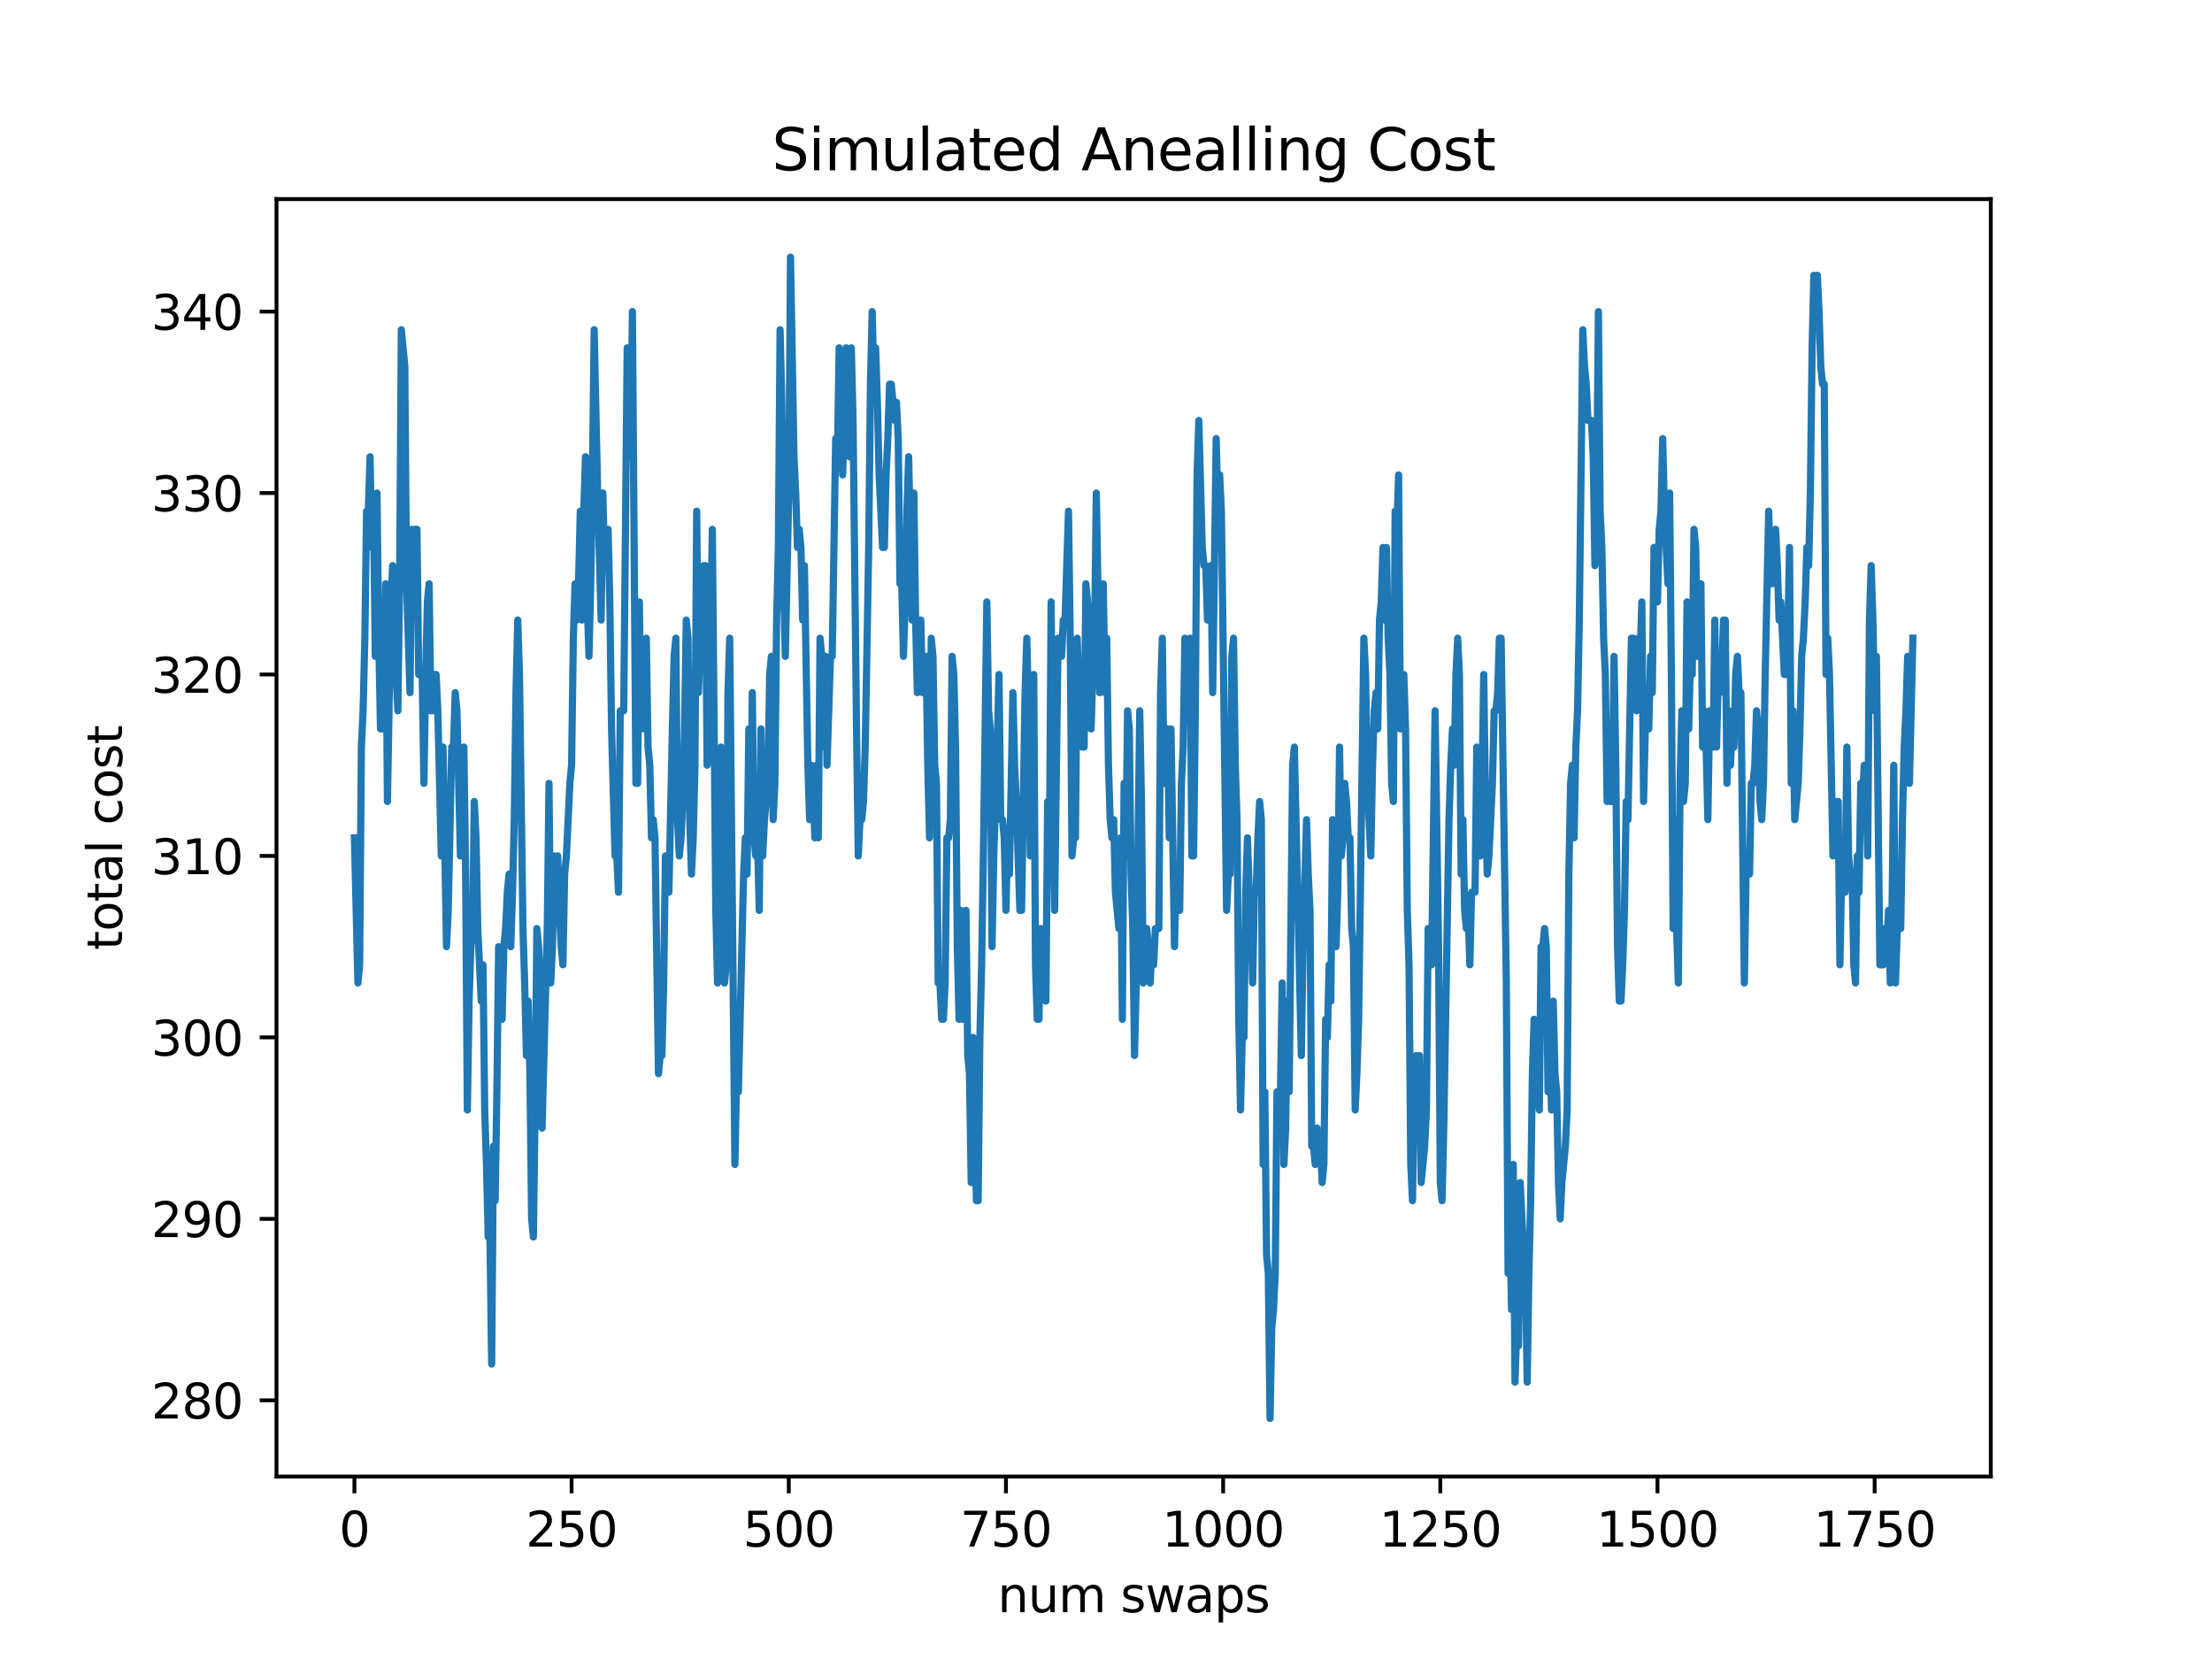 <?xml version="1.0" encoding="utf-8" standalone="no"?>
<!DOCTYPE svg PUBLIC "-//W3C//DTD SVG 1.1//EN"
  "http://www.w3.org/Graphics/SVG/1.1/DTD/svg11.dtd">
<svg xmlns:xlink="http://www.w3.org/1999/xlink" width="460.8pt" height="345.6pt" viewBox="0 0 460.8 345.6" xmlns="http://www.w3.org/2000/svg" version="1.1">
 <defs>
  <style type="text/css">*{stroke-linejoin: round; stroke-linecap: butt}</style>
 </defs>
 <g id="figure_1">
  <g id="patch_1">
   <path d="M 0 345.6 
L 460.8 345.6 
L 460.8 0 
L 0 0 
z
" style="fill: #ffffff"/>
  </g>
  <g id="axes_1">
   <g id="patch_2">
    <path d="M 57.6 307.584 
L 414.72 307.584 
L 414.72 41.472 
L 57.6 41.472 
z
" style="fill: #ffffff"/>
   </g>
   <g id="matplotlib.axis_1">
    <g id="xtick_1">
     <g id="line2d_1">
      <defs>
       <path id="m4351b1c851" d="M 0 0 
L 0 3.5 
" style="stroke: #000000; stroke-width: 0.8"/>
      </defs>
      <g>
       <use xlink:href="#m4351b1c851" x="73.833" y="307.584" style="stroke: #000000; stroke-width: 0.8"/>
      </g>
     </g>
     <g id="text_1">
      <!-- 0 -->
      <g transform="translate(70.651 322.182)scale(0.1 -0.1)">
       <defs>
        <path id="DejaVuSans-30" d="M 2034 4250 
Q 1547 4250 1301 3770 
Q 1056 3291 1056 2328 
Q 1056 1369 1301 889 
Q 1547 409 2034 409 
Q 2525 409 2770 889 
Q 3016 1369 3016 2328 
Q 3016 3291 2770 3770 
Q 2525 4250 2034 4250 
z
M 2034 4750 
Q 2819 4750 3233 4129 
Q 3647 3509 3647 2328 
Q 3647 1150 3233 529 
Q 2819 -91 2034 -91 
Q 1250 -91 836 529 
Q 422 1150 422 2328 
Q 422 3509 836 4129 
Q 1250 4750 2034 4750 
z
" transform="scale(0.016)"/>
       </defs>
       <use xlink:href="#DejaVuSans-30"/>
      </g>
     </g>
    </g>
    <g id="xtick_2">
     <g id="line2d_2">
      <g>
       <use xlink:href="#m4351b1c851" x="119.074" y="307.584" style="stroke: #000000; stroke-width: 0.8"/>
      </g>
     </g>
     <g id="text_2">
      <!-- 250 -->
      <g transform="translate(109.531 322.182)scale(0.1 -0.1)">
       <defs>
        <path id="DejaVuSans-32" d="M 1228 531 
L 3431 531 
L 3431 0 
L 469 0 
L 469 531 
Q 828 903 1448 1529 
Q 2069 2156 2228 2338 
Q 2531 2678 2651 2914 
Q 2772 3150 2772 3378 
Q 2772 3750 2511 3984 
Q 2250 4219 1831 4219 
Q 1534 4219 1204 4116 
Q 875 4013 500 3803 
L 500 4441 
Q 881 4594 1212 4672 
Q 1544 4750 1819 4750 
Q 2544 4750 2975 4387 
Q 3406 4025 3406 3419 
Q 3406 3131 3298 2873 
Q 3191 2616 2906 2266 
Q 2828 2175 2409 1742 
Q 1991 1309 1228 531 
z
" transform="scale(0.016)"/>
        <path id="DejaVuSans-35" d="M 691 4666 
L 3169 4666 
L 3169 4134 
L 1269 4134 
L 1269 2991 
Q 1406 3038 1543 3061 
Q 1681 3084 1819 3084 
Q 2600 3084 3056 2656 
Q 3513 2228 3513 1497 
Q 3513 744 3044 326 
Q 2575 -91 1722 -91 
Q 1428 -91 1123 -41 
Q 819 9 494 109 
L 494 744 
Q 775 591 1075 516 
Q 1375 441 1709 441 
Q 2250 441 2565 725 
Q 2881 1009 2881 1497 
Q 2881 1984 2565 2268 
Q 2250 2553 1709 2553 
Q 1456 2553 1204 2497 
Q 953 2441 691 2322 
L 691 4666 
z
" transform="scale(0.016)"/>
       </defs>
       <use xlink:href="#DejaVuSans-32"/>
       <use xlink:href="#DejaVuSans-35" x="63.623"/>
       <use xlink:href="#DejaVuSans-30" x="127.246"/>
      </g>
     </g>
    </g>
    <g id="xtick_3">
     <g id="line2d_3">
      <g>
       <use xlink:href="#m4351b1c851" x="164.316" y="307.584" style="stroke: #000000; stroke-width: 0.8"/>
      </g>
     </g>
     <g id="text_3">
      <!-- 500 -->
      <g transform="translate(154.772 322.182)scale(0.1 -0.1)">
       <use xlink:href="#DejaVuSans-35"/>
       <use xlink:href="#DejaVuSans-30" x="63.623"/>
       <use xlink:href="#DejaVuSans-30" x="127.246"/>
      </g>
     </g>
    </g>
    <g id="xtick_4">
     <g id="line2d_4">
      <g>
       <use xlink:href="#m4351b1c851" x="209.558" y="307.584" style="stroke: #000000; stroke-width: 0.8"/>
      </g>
     </g>
     <g id="text_4">
      <!-- 750 -->
      <g transform="translate(200.014 322.182)scale(0.1 -0.1)">
       <defs>
        <path id="DejaVuSans-37" d="M 525 4666 
L 3525 4666 
L 3525 4397 
L 1831 0 
L 1172 0 
L 2766 4134 
L 525 4134 
L 525 4666 
z
" transform="scale(0.016)"/>
       </defs>
       <use xlink:href="#DejaVuSans-37"/>
       <use xlink:href="#DejaVuSans-35" x="63.623"/>
       <use xlink:href="#DejaVuSans-30" x="127.246"/>
      </g>
     </g>
    </g>
    <g id="xtick_5">
     <g id="line2d_5">
      <g>
       <use xlink:href="#m4351b1c851" x="254.8" y="307.584" style="stroke: #000000; stroke-width: 0.8"/>
      </g>
     </g>
     <g id="text_5">
      <!-- 1000 -->
      <g transform="translate(242.075 322.182)scale(0.1 -0.1)">
       <defs>
        <path id="DejaVuSans-31" d="M 794 531 
L 1825 531 
L 1825 4091 
L 703 3866 
L 703 4441 
L 1819 4666 
L 2450 4666 
L 2450 531 
L 3481 531 
L 3481 0 
L 794 0 
L 794 531 
z
" transform="scale(0.016)"/>
       </defs>
       <use xlink:href="#DejaVuSans-31"/>
       <use xlink:href="#DejaVuSans-30" x="63.623"/>
       <use xlink:href="#DejaVuSans-30" x="127.246"/>
       <use xlink:href="#DejaVuSans-30" x="190.869"/>
      </g>
     </g>
    </g>
    <g id="xtick_6">
     <g id="line2d_6">
      <g>
       <use xlink:href="#m4351b1c851" x="300.041" y="307.584" style="stroke: #000000; stroke-width: 0.8"/>
      </g>
     </g>
     <g id="text_6">
      <!-- 1250 -->
      <g transform="translate(287.316 322.182)scale(0.1 -0.1)">
       <use xlink:href="#DejaVuSans-31"/>
       <use xlink:href="#DejaVuSans-32" x="63.623"/>
       <use xlink:href="#DejaVuSans-35" x="127.246"/>
       <use xlink:href="#DejaVuSans-30" x="190.869"/>
      </g>
     </g>
    </g>
    <g id="xtick_7">
     <g id="line2d_7">
      <g>
       <use xlink:href="#m4351b1c851" x="345.283" y="307.584" style="stroke: #000000; stroke-width: 0.8"/>
      </g>
     </g>
     <g id="text_7">
      <!-- 1500 -->
      <g transform="translate(332.558 322.182)scale(0.1 -0.1)">
       <use xlink:href="#DejaVuSans-31"/>
       <use xlink:href="#DejaVuSans-35" x="63.623"/>
       <use xlink:href="#DejaVuSans-30" x="127.246"/>
       <use xlink:href="#DejaVuSans-30" x="190.869"/>
      </g>
     </g>
    </g>
    <g id="xtick_8">
     <g id="line2d_8">
      <g>
       <use xlink:href="#m4351b1c851" x="390.525" y="307.584" style="stroke: #000000; stroke-width: 0.8"/>
      </g>
     </g>
     <g id="text_8">
      <!-- 1750 -->
      <g transform="translate(377.8 322.182)scale(0.1 -0.1)">
       <use xlink:href="#DejaVuSans-31"/>
       <use xlink:href="#DejaVuSans-37" x="63.623"/>
       <use xlink:href="#DejaVuSans-35" x="127.246"/>
       <use xlink:href="#DejaVuSans-30" x="190.869"/>
      </g>
     </g>
    </g>
    <g id="text_9">
     <!-- num swaps -->
     <g transform="translate(207.826 335.861)scale(0.1 -0.1)">
      <defs>
       <path id="DejaVuSans-6e" d="M 3513 2113 
L 3513 0 
L 2938 0 
L 2938 2094 
Q 2938 2591 2744 2837 
Q 2550 3084 2163 3084 
Q 1697 3084 1428 2787 
Q 1159 2491 1159 1978 
L 1159 0 
L 581 0 
L 581 3500 
L 1159 3500 
L 1159 2956 
Q 1366 3272 1645 3428 
Q 1925 3584 2291 3584 
Q 2894 3584 3203 3211 
Q 3513 2838 3513 2113 
z
" transform="scale(0.016)"/>
       <path id="DejaVuSans-75" d="M 544 1381 
L 544 3500 
L 1119 3500 
L 1119 1403 
Q 1119 906 1312 657 
Q 1506 409 1894 409 
Q 2359 409 2629 706 
Q 2900 1003 2900 1516 
L 2900 3500 
L 3475 3500 
L 3475 0 
L 2900 0 
L 2900 538 
Q 2691 219 2414 64 
Q 2138 -91 1772 -91 
Q 1169 -91 856 284 
Q 544 659 544 1381 
z
M 1991 3584 
L 1991 3584 
z
" transform="scale(0.016)"/>
       <path id="DejaVuSans-6d" d="M 3328 2828 
Q 3544 3216 3844 3400 
Q 4144 3584 4550 3584 
Q 5097 3584 5394 3201 
Q 5691 2819 5691 2113 
L 5691 0 
L 5113 0 
L 5113 2094 
Q 5113 2597 4934 2840 
Q 4756 3084 4391 3084 
Q 3944 3084 3684 2787 
Q 3425 2491 3425 1978 
L 3425 0 
L 2847 0 
L 2847 2094 
Q 2847 2600 2669 2842 
Q 2491 3084 2119 3084 
Q 1678 3084 1418 2786 
Q 1159 2488 1159 1978 
L 1159 0 
L 581 0 
L 581 3500 
L 1159 3500 
L 1159 2956 
Q 1356 3278 1631 3431 
Q 1906 3584 2284 3584 
Q 2666 3584 2933 3390 
Q 3200 3197 3328 2828 
z
" transform="scale(0.016)"/>
       <path id="DejaVuSans-20" transform="scale(0.016)"/>
       <path id="DejaVuSans-73" d="M 2834 3397 
L 2834 2853 
Q 2591 2978 2328 3040 
Q 2066 3103 1784 3103 
Q 1356 3103 1142 2972 
Q 928 2841 928 2578 
Q 928 2378 1081 2264 
Q 1234 2150 1697 2047 
L 1894 2003 
Q 2506 1872 2764 1633 
Q 3022 1394 3022 966 
Q 3022 478 2636 193 
Q 2250 -91 1575 -91 
Q 1294 -91 989 -36 
Q 684 19 347 128 
L 347 722 
Q 666 556 975 473 
Q 1284 391 1588 391 
Q 1994 391 2212 530 
Q 2431 669 2431 922 
Q 2431 1156 2273 1281 
Q 2116 1406 1581 1522 
L 1381 1569 
Q 847 1681 609 1914 
Q 372 2147 372 2553 
Q 372 3047 722 3315 
Q 1072 3584 1716 3584 
Q 2034 3584 2315 3537 
Q 2597 3491 2834 3397 
z
" transform="scale(0.016)"/>
       <path id="DejaVuSans-77" d="M 269 3500 
L 844 3500 
L 1563 769 
L 2278 3500 
L 2956 3500 
L 3675 769 
L 4391 3500 
L 4966 3500 
L 4050 0 
L 3372 0 
L 2619 2869 
L 1863 0 
L 1184 0 
L 269 3500 
z
" transform="scale(0.016)"/>
       <path id="DejaVuSans-61" d="M 2194 1759 
Q 1497 1759 1228 1600 
Q 959 1441 959 1056 
Q 959 750 1161 570 
Q 1363 391 1709 391 
Q 2188 391 2477 730 
Q 2766 1069 2766 1631 
L 2766 1759 
L 2194 1759 
z
M 3341 1997 
L 3341 0 
L 2766 0 
L 2766 531 
Q 2569 213 2275 61 
Q 1981 -91 1556 -91 
Q 1019 -91 701 211 
Q 384 513 384 1019 
Q 384 1609 779 1909 
Q 1175 2209 1959 2209 
L 2766 2209 
L 2766 2266 
Q 2766 2663 2505 2880 
Q 2244 3097 1772 3097 
Q 1472 3097 1187 3025 
Q 903 2953 641 2809 
L 641 3341 
Q 956 3463 1253 3523 
Q 1550 3584 1831 3584 
Q 2591 3584 2966 3190 
Q 3341 2797 3341 1997 
z
" transform="scale(0.016)"/>
       <path id="DejaVuSans-70" d="M 1159 525 
L 1159 -1331 
L 581 -1331 
L 581 3500 
L 1159 3500 
L 1159 2969 
Q 1341 3281 1617 3432 
Q 1894 3584 2278 3584 
Q 2916 3584 3314 3078 
Q 3713 2572 3713 1747 
Q 3713 922 3314 415 
Q 2916 -91 2278 -91 
Q 1894 -91 1617 61 
Q 1341 213 1159 525 
z
M 3116 1747 
Q 3116 2381 2855 2742 
Q 2594 3103 2138 3103 
Q 1681 3103 1420 2742 
Q 1159 2381 1159 1747 
Q 1159 1113 1420 752 
Q 1681 391 2138 391 
Q 2594 391 2855 752 
Q 3116 1113 3116 1747 
z
" transform="scale(0.016)"/>
      </defs>
      <use xlink:href="#DejaVuSans-6e"/>
      <use xlink:href="#DejaVuSans-75" x="63.379"/>
      <use xlink:href="#DejaVuSans-6d" x="126.758"/>
      <use xlink:href="#DejaVuSans-20" x="224.17"/>
      <use xlink:href="#DejaVuSans-73" x="255.957"/>
      <use xlink:href="#DejaVuSans-77" x="308.057"/>
      <use xlink:href="#DejaVuSans-61" x="389.844"/>
      <use xlink:href="#DejaVuSans-70" x="451.123"/>
      <use xlink:href="#DejaVuSans-73" x="514.6"/>
     </g>
    </g>
   </g>
   <g id="matplotlib.axis_2">
    <g id="ytick_1">
     <g id="line2d_9">
      <defs>
       <path id="meaa64b4b25" d="M 0 0 
L -3.5 0 
" style="stroke: #000000; stroke-width: 0.8"/>
      </defs>
      <g>
       <use xlink:href="#meaa64b4b25" x="57.6" y="291.708" style="stroke: #000000; stroke-width: 0.8"/>
      </g>
     </g>
     <g id="text_10">
      <!-- 280 -->
      <g transform="translate(31.512 295.507)scale(0.1 -0.1)">
       <defs>
        <path id="DejaVuSans-38" d="M 2034 2216 
Q 1584 2216 1326 1975 
Q 1069 1734 1069 1313 
Q 1069 891 1326 650 
Q 1584 409 2034 409 
Q 2484 409 2743 651 
Q 3003 894 3003 1313 
Q 3003 1734 2745 1975 
Q 2488 2216 2034 2216 
z
M 1403 2484 
Q 997 2584 770 2862 
Q 544 3141 544 3541 
Q 544 4100 942 4425 
Q 1341 4750 2034 4750 
Q 2731 4750 3128 4425 
Q 3525 4100 3525 3541 
Q 3525 3141 3298 2862 
Q 3072 2584 2669 2484 
Q 3125 2378 3379 2068 
Q 3634 1759 3634 1313 
Q 3634 634 3220 271 
Q 2806 -91 2034 -91 
Q 1263 -91 848 271 
Q 434 634 434 1313 
Q 434 1759 690 2068 
Q 947 2378 1403 2484 
z
M 1172 3481 
Q 1172 3119 1398 2916 
Q 1625 2713 2034 2713 
Q 2441 2713 2670 2916 
Q 2900 3119 2900 3481 
Q 2900 3844 2670 4047 
Q 2441 4250 2034 4250 
Q 1625 4250 1398 4047 
Q 1172 3844 1172 3481 
z
" transform="scale(0.016)"/>
       </defs>
       <use xlink:href="#DejaVuSans-32"/>
       <use xlink:href="#DejaVuSans-38" x="63.623"/>
       <use xlink:href="#DejaVuSans-30" x="127.246"/>
      </g>
     </g>
    </g>
    <g id="ytick_2">
     <g id="line2d_10">
      <g>
       <use xlink:href="#meaa64b4b25" x="57.6" y="253.908" style="stroke: #000000; stroke-width: 0.8"/>
      </g>
     </g>
     <g id="text_11">
      <!-- 290 -->
      <g transform="translate(31.512 257.707)scale(0.1 -0.1)">
       <defs>
        <path id="DejaVuSans-39" d="M 703 97 
L 703 672 
Q 941 559 1184 500 
Q 1428 441 1663 441 
Q 2288 441 2617 861 
Q 2947 1281 2994 2138 
Q 2813 1869 2534 1725 
Q 2256 1581 1919 1581 
Q 1219 1581 811 2004 
Q 403 2428 403 3163 
Q 403 3881 828 4315 
Q 1253 4750 1959 4750 
Q 2769 4750 3195 4129 
Q 3622 3509 3622 2328 
Q 3622 1225 3098 567 
Q 2575 -91 1691 -91 
Q 1453 -91 1209 -44 
Q 966 3 703 97 
z
M 1959 2075 
Q 2384 2075 2632 2365 
Q 2881 2656 2881 3163 
Q 2881 3666 2632 3958 
Q 2384 4250 1959 4250 
Q 1534 4250 1286 3958 
Q 1038 3666 1038 3163 
Q 1038 2656 1286 2365 
Q 1534 2075 1959 2075 
z
" transform="scale(0.016)"/>
       </defs>
       <use xlink:href="#DejaVuSans-32"/>
       <use xlink:href="#DejaVuSans-39" x="63.623"/>
       <use xlink:href="#DejaVuSans-30" x="127.246"/>
      </g>
     </g>
    </g>
    <g id="ytick_3">
     <g id="line2d_11">
      <g>
       <use xlink:href="#meaa64b4b25" x="57.6" y="216.108" style="stroke: #000000; stroke-width: 0.8"/>
      </g>
     </g>
     <g id="text_12">
      <!-- 300 -->
      <g transform="translate(31.512 219.907)scale(0.1 -0.1)">
       <defs>
        <path id="DejaVuSans-33" d="M 2597 2516 
Q 3050 2419 3304 2112 
Q 3559 1806 3559 1356 
Q 3559 666 3084 287 
Q 2609 -91 1734 -91 
Q 1441 -91 1130 -33 
Q 819 25 488 141 
L 488 750 
Q 750 597 1062 519 
Q 1375 441 1716 441 
Q 2309 441 2620 675 
Q 2931 909 2931 1356 
Q 2931 1769 2642 2001 
Q 2353 2234 1838 2234 
L 1294 2234 
L 1294 2753 
L 1863 2753 
Q 2328 2753 2575 2939 
Q 2822 3125 2822 3475 
Q 2822 3834 2567 4026 
Q 2313 4219 1838 4219 
Q 1578 4219 1281 4162 
Q 984 4106 628 3988 
L 628 4550 
Q 988 4650 1302 4700 
Q 1616 4750 1894 4750 
Q 2613 4750 3031 4423 
Q 3450 4097 3450 3541 
Q 3450 3153 3228 2886 
Q 3006 2619 2597 2516 
z
" transform="scale(0.016)"/>
       </defs>
       <use xlink:href="#DejaVuSans-33"/>
       <use xlink:href="#DejaVuSans-30" x="63.623"/>
       <use xlink:href="#DejaVuSans-30" x="127.246"/>
      </g>
     </g>
    </g>
    <g id="ytick_4">
     <g id="line2d_12">
      <g>
       <use xlink:href="#meaa64b4b25" x="57.6" y="178.308" style="stroke: #000000; stroke-width: 0.8"/>
      </g>
     </g>
     <g id="text_13">
      <!-- 310 -->
      <g transform="translate(31.512 182.107)scale(0.1 -0.1)">
       <use xlink:href="#DejaVuSans-33"/>
       <use xlink:href="#DejaVuSans-31" x="63.623"/>
       <use xlink:href="#DejaVuSans-30" x="127.246"/>
      </g>
     </g>
    </g>
    <g id="ytick_5">
     <g id="line2d_13">
      <g>
       <use xlink:href="#meaa64b4b25" x="57.6" y="140.508" style="stroke: #000000; stroke-width: 0.8"/>
      </g>
     </g>
     <g id="text_14">
      <!-- 320 -->
      <g transform="translate(31.512 144.307)scale(0.1 -0.1)">
       <use xlink:href="#DejaVuSans-33"/>
       <use xlink:href="#DejaVuSans-32" x="63.623"/>
       <use xlink:href="#DejaVuSans-30" x="127.246"/>
      </g>
     </g>
    </g>
    <g id="ytick_6">
     <g id="line2d_14">
      <g>
       <use xlink:href="#meaa64b4b25" x="57.6" y="102.708" style="stroke: #000000; stroke-width: 0.8"/>
      </g>
     </g>
     <g id="text_15">
      <!-- 330 -->
      <g transform="translate(31.512 106.507)scale(0.1 -0.1)">
       <use xlink:href="#DejaVuSans-33"/>
       <use xlink:href="#DejaVuSans-33" x="63.623"/>
       <use xlink:href="#DejaVuSans-30" x="127.246"/>
      </g>
     </g>
    </g>
    <g id="ytick_7">
     <g id="line2d_15">
      <g>
       <use xlink:href="#meaa64b4b25" x="57.6" y="64.908" style="stroke: #000000; stroke-width: 0.8"/>
      </g>
     </g>
     <g id="text_16">
      <!-- 340 -->
      <g transform="translate(31.512 68.707)scale(0.1 -0.1)">
       <defs>
        <path id="DejaVuSans-34" d="M 2419 4116 
L 825 1625 
L 2419 1625 
L 2419 4116 
z
M 2253 4666 
L 3047 4666 
L 3047 1625 
L 3713 1625 
L 3713 1100 
L 3047 1100 
L 3047 0 
L 2419 0 
L 2419 1100 
L 313 1100 
L 313 1709 
L 2253 4666 
z
" transform="scale(0.016)"/>
       </defs>
       <use xlink:href="#DejaVuSans-33"/>
       <use xlink:href="#DejaVuSans-34" x="63.623"/>
       <use xlink:href="#DejaVuSans-30" x="127.246"/>
      </g>
     </g>
    </g>
    <g id="text_17">
     <!-- total cost -->
     <g transform="translate(25.433 197.923)rotate(-90)scale(0.1 -0.1)">
      <defs>
       <path id="DejaVuSans-74" d="M 1172 4494 
L 1172 3500 
L 2356 3500 
L 2356 3053 
L 1172 3053 
L 1172 1153 
Q 1172 725 1289 603 
Q 1406 481 1766 481 
L 2356 481 
L 2356 0 
L 1766 0 
Q 1100 0 847 248 
Q 594 497 594 1153 
L 594 3053 
L 172 3053 
L 172 3500 
L 594 3500 
L 594 4494 
L 1172 4494 
z
" transform="scale(0.016)"/>
       <path id="DejaVuSans-6f" d="M 1959 3097 
Q 1497 3097 1228 2736 
Q 959 2375 959 1747 
Q 959 1119 1226 758 
Q 1494 397 1959 397 
Q 2419 397 2687 759 
Q 2956 1122 2956 1747 
Q 2956 2369 2687 2733 
Q 2419 3097 1959 3097 
z
M 1959 3584 
Q 2709 3584 3137 3096 
Q 3566 2609 3566 1747 
Q 3566 888 3137 398 
Q 2709 -91 1959 -91 
Q 1206 -91 779 398 
Q 353 888 353 1747 
Q 353 2609 779 3096 
Q 1206 3584 1959 3584 
z
" transform="scale(0.016)"/>
       <path id="DejaVuSans-6c" d="M 603 4863 
L 1178 4863 
L 1178 0 
L 603 0 
L 603 4863 
z
" transform="scale(0.016)"/>
       <path id="DejaVuSans-63" d="M 3122 3366 
L 3122 2828 
Q 2878 2963 2633 3030 
Q 2388 3097 2138 3097 
Q 1578 3097 1268 2742 
Q 959 2388 959 1747 
Q 959 1106 1268 751 
Q 1578 397 2138 397 
Q 2388 397 2633 464 
Q 2878 531 3122 666 
L 3122 134 
Q 2881 22 2623 -34 
Q 2366 -91 2075 -91 
Q 1284 -91 818 406 
Q 353 903 353 1747 
Q 353 2603 823 3093 
Q 1294 3584 2113 3584 
Q 2378 3584 2631 3529 
Q 2884 3475 3122 3366 
z
" transform="scale(0.016)"/>
      </defs>
      <use xlink:href="#DejaVuSans-74"/>
      <use xlink:href="#DejaVuSans-6f" x="39.209"/>
      <use xlink:href="#DejaVuSans-74" x="100.391"/>
      <use xlink:href="#DejaVuSans-61" x="139.6"/>
      <use xlink:href="#DejaVuSans-6c" x="200.879"/>
      <use xlink:href="#DejaVuSans-20" x="228.662"/>
      <use xlink:href="#DejaVuSans-63" x="260.449"/>
      <use xlink:href="#DejaVuSans-6f" x="315.43"/>
      <use xlink:href="#DejaVuSans-73" x="376.611"/>
      <use xlink:href="#DejaVuSans-74" x="428.711"/>
     </g>
    </g>
   </g>
   <g id="line2d_16">
    <path d="M 73.833 174.528 
L 74.557 204.768 
L 74.919 200.988 
L 75.28 155.628 
L 75.642 148.068 
L 76.004 132.948 
L 76.366 106.488 
L 76.728 106.488 
L 77.09 95.148 
L 77.452 114.048 
L 77.814 106.488 
L 78.176 136.728 
L 78.538 102.708 
L 78.9 132.948 
L 79.262 151.848 
L 79.986 151.848 
L 80.348 121.608 
L 80.709 166.968 
L 81.433 125.388 
L 81.795 117.828 
L 82.157 125.388 
L 82.519 140.508 
L 82.881 148.068 
L 83.243 121.608 
L 83.605 68.688 
L 84.329 76.248 
L 84.691 121.608 
L 85.415 144.288 
L 85.777 110.268 
L 86.138 121.608 
L 86.5 110.268 
L 86.862 110.268 
L 87.224 140.508 
L 87.948 140.508 
L 88.31 163.188 
L 88.672 140.508 
L 89.034 125.388 
L 89.396 121.608 
L 89.758 148.068 
L 90.12 148.068 
L 90.482 140.508 
L 90.844 140.508 
L 91.206 148.068 
L 91.929 178.308 
L 92.291 155.628 
L 93.015 197.208 
L 93.377 189.648 
L 94.101 155.628 
L 94.463 155.628 
L 94.825 144.288 
L 95.187 148.068 
L 95.911 178.308 
L 96.273 170.748 
L 96.635 155.628 
L 96.996 182.088 
L 97.358 231.228 
L 97.72 208.548 
L 98.082 197.208 
L 98.444 193.428 
L 98.806 166.968 
L 99.168 174.528 
L 99.53 193.428 
L 100.254 208.548 
L 100.616 200.988 
L 100.978 231.228 
L 101.34 242.568 
L 101.702 257.688 
L 102.064 257.688 
L 102.425 284.148 
L 102.787 238.788 
L 103.149 250.128 
L 103.511 227.448 
L 103.873 197.208 
L 104.597 212.328 
L 104.959 197.208 
L 105.321 193.428 
L 105.683 185.868 
L 106.045 182.088 
L 106.407 197.208 
L 106.769 185.868 
L 107.131 170.748 
L 107.493 144.288 
L 107.854 129.168 
L 108.216 140.508 
L 108.94 193.428 
L 109.302 204.768 
L 109.664 219.888 
L 110.026 208.548 
L 110.388 223.668 
L 110.75 253.908 
L 111.112 257.688 
L 111.474 231.228 
L 111.836 193.428 
L 112.198 197.208 
L 112.56 204.768 
L 112.922 235.008 
L 114.007 193.428 
L 114.369 163.188 
L 114.731 204.768 
L 115.093 197.208 
L 115.455 178.308 
L 115.817 182.088 
L 116.179 178.308 
L 116.541 189.648 
L 116.903 197.208 
L 117.265 200.988 
L 117.627 182.088 
L 117.989 178.308 
L 118.713 163.188 
L 119.074 159.408 
L 119.436 132.948 
L 119.798 121.608 
L 120.16 129.168 
L 120.522 121.608 
L 120.884 106.488 
L 121.246 129.168 
L 121.608 106.488 
L 121.97 95.148 
L 122.332 125.388 
L 122.694 136.728 
L 123.056 121.608 
L 123.418 98.928 
L 123.78 68.688 
L 124.503 102.708 
L 125.227 129.168 
L 125.589 102.708 
L 125.951 117.828 
L 126.313 117.828 
L 126.675 110.268 
L 127.037 125.388 
L 127.399 151.848 
L 128.123 178.308 
L 128.485 178.308 
L 128.847 185.868 
L 129.209 148.068 
L 129.932 148.068 
L 130.656 72.468 
L 131.018 95.148 
L 131.38 95.148 
L 131.742 64.908 
L 132.466 163.188 
L 132.828 163.188 
L 133.19 125.388 
L 133.552 151.848 
L 133.914 148.068 
L 134.276 151.848 
L 134.638 132.948 
L 135 155.628 
L 135.361 159.408 
L 135.723 174.528 
L 136.085 170.748 
L 136.447 174.528 
L 137.171 223.668 
L 137.533 219.888 
L 137.895 219.888 
L 138.257 204.768 
L 138.619 178.308 
L 138.981 185.868 
L 139.343 185.868 
L 140.067 151.848 
L 140.429 136.728 
L 140.79 132.948 
L 141.152 170.748 
L 141.514 178.308 
L 141.876 174.528 
L 142.238 166.968 
L 142.6 151.848 
L 142.962 129.168 
L 143.324 132.948 
L 143.686 170.748 
L 144.048 182.088 
L 144.41 174.528 
L 144.772 159.408 
L 145.134 106.488 
L 145.496 144.288 
L 145.858 132.948 
L 146.219 132.948 
L 146.581 117.828 
L 146.943 117.828 
L 147.305 159.408 
L 147.667 155.628 
L 148.391 110.268 
L 149.115 189.648 
L 149.477 204.768 
L 149.839 189.648 
L 150.201 155.628 
L 150.563 163.188 
L 150.925 204.768 
L 151.287 200.988 
L 151.648 144.288 
L 152.01 132.948 
L 153.096 242.568 
L 153.458 223.668 
L 153.82 227.448 
L 154.906 182.088 
L 155.268 174.528 
L 155.63 182.088 
L 155.992 151.848 
L 156.354 174.528 
L 156.716 144.288 
L 157.077 174.528 
L 157.439 178.308 
L 157.801 174.528 
L 158.163 189.648 
L 158.525 151.848 
L 158.887 178.308 
L 159.249 170.748 
L 159.973 163.188 
L 160.335 140.508 
L 160.697 136.728 
L 161.059 170.748 
L 161.421 163.188 
L 161.783 129.168 
L 162.145 114.048 
L 162.506 68.688 
L 162.868 83.808 
L 163.23 121.608 
L 163.592 136.728 
L 164.316 102.708 
L 164.678 53.568 
L 165.402 95.148 
L 165.764 102.708 
L 166.126 114.048 
L 166.488 110.268 
L 166.85 114.048 
L 167.212 129.168 
L 167.574 117.828 
L 168.297 159.408 
L 168.659 170.748 
L 169.021 159.408 
L 169.383 163.188 
L 169.745 174.528 
L 170.107 159.408 
L 170.469 174.528 
L 170.831 132.948 
L 171.193 136.728 
L 171.555 155.628 
L 171.917 136.728 
L 172.279 159.408 
L 173.003 136.728 
L 173.364 136.728 
L 174.088 91.368 
L 174.45 95.148 
L 174.812 72.468 
L 175.174 91.368 
L 175.536 98.928 
L 175.898 87.588 
L 176.26 72.468 
L 176.622 91.368 
L 176.984 95.148 
L 177.346 72.468 
L 177.708 87.588 
L 178.432 151.848 
L 178.794 178.308 
L 179.155 170.748 
L 179.517 170.748 
L 179.879 166.968 
L 180.241 155.628 
L 180.965 114.048 
L 181.327 80.028 
L 181.689 64.908 
L 182.051 80.028 
L 182.413 72.468 
L 182.775 83.808 
L 183.137 98.928 
L 183.861 114.048 
L 184.223 114.048 
L 184.584 98.928 
L 184.946 91.368 
L 185.308 80.028 
L 185.67 80.028 
L 186.394 87.588 
L 186.756 83.808 
L 187.118 91.368 
L 187.48 121.608 
L 187.842 121.608 
L 188.204 136.728 
L 188.566 125.388 
L 188.928 106.488 
L 189.29 95.148 
L 190.013 129.168 
L 190.375 102.708 
L 190.737 129.168 
L 191.099 144.288 
L 191.461 129.168 
L 191.823 129.168 
L 192.185 144.288 
L 192.547 144.288 
L 192.909 136.728 
L 193.271 159.408 
L 193.633 174.528 
L 193.995 132.948 
L 194.357 136.728 
L 194.719 159.408 
L 195.081 163.188 
L 195.442 204.768 
L 195.804 204.768 
L 196.166 212.328 
L 196.528 212.328 
L 196.89 204.768 
L 197.252 174.528 
L 197.614 174.528 
L 197.976 170.748 
L 198.338 136.728 
L 198.7 140.508 
L 199.062 155.628 
L 199.424 197.208 
L 199.786 212.328 
L 200.148 189.648 
L 200.51 212.328 
L 200.871 212.328 
L 201.233 189.648 
L 201.595 219.888 
L 201.957 223.668 
L 202.319 246.348 
L 202.681 216.108 
L 203.405 250.128 
L 203.767 250.128 
L 204.129 216.108 
L 204.491 200.988 
L 204.853 178.308 
L 205.577 125.388 
L 205.939 148.068 
L 206.3 151.848 
L 206.662 197.208 
L 207.024 178.308 
L 207.748 155.628 
L 208.11 140.508 
L 208.472 170.748 
L 208.834 170.748 
L 209.196 174.528 
L 209.558 189.648 
L 209.92 174.528 
L 210.282 182.088 
L 211.006 144.288 
L 211.368 159.408 
L 211.729 166.968 
L 212.453 189.648 
L 212.815 189.648 
L 213.539 144.288 
L 213.901 132.948 
L 214.263 148.068 
L 214.625 178.308 
L 214.987 155.628 
L 215.349 140.508 
L 215.711 200.988 
L 216.073 212.328 
L 216.435 212.328 
L 216.797 193.428 
L 217.158 200.988 
L 217.52 193.428 
L 217.882 208.548 
L 218.244 166.968 
L 218.606 178.308 
L 218.968 125.388 
L 219.33 166.968 
L 219.692 189.648 
L 220.416 132.948 
L 220.778 132.948 
L 221.14 136.728 
L 221.502 129.168 
L 221.864 129.168 
L 222.587 106.488 
L 222.949 132.948 
L 223.311 178.308 
L 223.673 174.528 
L 224.035 174.528 
L 224.397 132.948 
L 224.759 144.288 
L 225.121 144.288 
L 225.483 155.628 
L 225.845 155.628 
L 226.207 121.608 
L 226.569 125.388 
L 226.931 132.948 
L 227.293 151.848 
L 227.655 140.508 
L 228.016 132.948 
L 228.378 102.708 
L 229.102 144.288 
L 229.464 136.728 
L 229.826 121.608 
L 230.188 144.288 
L 230.55 132.948 
L 230.912 159.408 
L 231.274 170.748 
L 231.636 174.528 
L 231.998 170.748 
L 232.36 185.868 
L 233.084 193.428 
L 233.445 174.528 
L 233.807 212.328 
L 234.169 163.188 
L 234.531 178.308 
L 234.893 148.068 
L 235.255 151.848 
L 235.617 182.088 
L 235.979 193.428 
L 236.341 219.888 
L 236.703 204.768 
L 237.427 148.068 
L 237.789 166.968 
L 238.151 204.768 
L 238.513 193.428 
L 238.875 193.428 
L 239.236 197.208 
L 239.598 204.768 
L 239.96 197.208 
L 240.322 200.988 
L 240.684 193.428 
L 241.408 193.428 
L 241.77 144.288 
L 242.132 132.948 
L 242.494 163.188 
L 242.856 159.408 
L 243.218 151.848 
L 243.58 174.528 
L 243.942 151.848 
L 244.665 197.208 
L 245.027 182.088 
L 245.389 189.648 
L 245.751 189.648 
L 246.113 163.188 
L 246.475 155.628 
L 246.837 132.948 
L 247.199 136.728 
L 247.561 148.068 
L 247.923 132.948 
L 248.285 178.308 
L 248.647 178.308 
L 249.009 148.068 
L 249.371 98.928 
L 249.733 87.588 
L 250.456 114.048 
L 250.818 117.828 
L 251.18 117.828 
L 251.542 129.168 
L 251.904 121.608 
L 252.266 117.828 
L 252.628 144.288 
L 253.352 91.368 
L 253.714 106.488 
L 254.076 98.928 
L 254.438 106.488 
L 255.523 189.648 
L 255.885 182.088 
L 256.247 182.088 
L 256.609 136.728 
L 256.971 132.948 
L 257.333 159.408 
L 257.695 170.748 
L 258.057 212.328 
L 258.419 231.228 
L 258.781 216.108 
L 259.143 216.108 
L 259.505 185.868 
L 259.867 174.528 
L 260.229 185.868 
L 260.591 189.648 
L 260.952 204.768 
L 261.314 185.868 
L 261.676 185.868 
L 262.038 174.528 
L 262.4 166.968 
L 262.762 170.748 
L 263.124 242.568 
L 263.486 227.448 
L 263.848 261.468 
L 264.21 265.248 
L 264.572 295.488 
L 264.934 276.588 
L 265.296 272.808 
L 265.658 265.248 
L 266.02 227.448 
L 266.743 227.448 
L 267.105 204.768 
L 267.467 242.568 
L 267.829 235.008 
L 268.191 208.548 
L 268.553 227.448 
L 269.277 159.408 
L 269.639 155.628 
L 271.087 219.888 
L 271.449 197.208 
L 272.172 170.748 
L 272.534 182.088 
L 272.896 189.648 
L 273.258 238.788 
L 273.62 238.788 
L 273.982 242.568 
L 274.344 235.008 
L 274.706 238.788 
L 275.068 238.788 
L 275.43 246.348 
L 275.792 242.568 
L 276.154 212.328 
L 276.516 216.108 
L 276.878 200.988 
L 277.239 208.548 
L 277.601 170.748 
L 277.963 182.088 
L 278.325 197.208 
L 278.687 185.868 
L 279.049 155.628 
L 279.411 178.308 
L 279.773 174.528 
L 280.135 163.188 
L 280.497 166.968 
L 280.859 174.528 
L 281.221 174.528 
L 281.583 193.428 
L 281.945 197.208 
L 282.307 231.228 
L 282.668 223.668 
L 283.03 212.328 
L 284.116 132.948 
L 284.478 140.508 
L 284.84 163.188 
L 285.564 178.308 
L 285.926 159.408 
L 286.288 148.068 
L 286.65 144.288 
L 287.012 151.848 
L 287.374 129.168 
L 287.736 125.388 
L 288.097 114.048 
L 288.459 129.168 
L 288.821 114.048 
L 289.183 132.948 
L 289.545 140.508 
L 289.907 163.188 
L 290.269 166.968 
L 290.631 106.488 
L 290.993 110.268 
L 291.355 98.928 
L 291.717 151.848 
L 292.079 140.508 
L 292.441 140.508 
L 292.803 151.848 
L 293.165 189.648 
L 293.526 200.988 
L 293.888 242.568 
L 294.25 250.128 
L 294.612 227.448 
L 294.974 219.888 
L 295.336 223.668 
L 295.698 219.888 
L 296.06 246.348 
L 296.784 238.788 
L 297.146 231.228 
L 297.508 193.428 
L 297.87 200.988 
L 298.232 200.988 
L 298.955 148.068 
L 299.679 197.208 
L 300.041 246.348 
L 300.403 250.128 
L 300.765 235.008 
L 301.851 170.748 
L 302.213 159.408 
L 302.575 151.848 
L 302.937 159.408 
L 303.299 140.508 
L 303.661 132.948 
L 304.023 140.508 
L 304.385 182.088 
L 304.746 170.748 
L 305.108 189.648 
L 305.47 193.428 
L 305.832 189.648 
L 306.194 200.988 
L 306.556 185.868 
L 307.28 185.868 
L 307.642 155.628 
L 308.004 174.528 
L 308.366 178.308 
L 308.728 163.188 
L 309.09 140.508 
L 309.452 166.968 
L 309.814 182.088 
L 310.175 178.308 
L 310.899 163.188 
L 311.261 148.068 
L 311.623 148.068 
L 311.985 144.288 
L 312.347 132.948 
L 312.709 132.948 
L 313.795 204.768 
L 314.157 265.248 
L 314.519 253.908 
L 314.881 272.808 
L 315.243 242.568 
L 315.604 287.928 
L 315.966 276.588 
L 316.328 280.368 
L 316.69 246.348 
L 317.414 261.468 
L 317.776 265.248 
L 318.138 287.928 
L 318.5 265.248 
L 318.862 250.128 
L 319.224 223.668 
L 319.586 212.328 
L 319.948 219.888 
L 320.31 223.668 
L 320.672 231.228 
L 321.033 197.208 
L 321.395 197.208 
L 321.757 193.428 
L 322.119 197.208 
L 322.481 227.448 
L 322.843 216.108 
L 323.205 231.228 
L 323.567 208.548 
L 323.929 223.668 
L 324.291 227.448 
L 324.653 246.348 
L 325.015 253.908 
L 325.377 246.348 
L 326.101 238.788 
L 326.462 231.228 
L 326.824 182.088 
L 327.186 163.188 
L 327.548 159.408 
L 327.91 174.528 
L 328.272 155.628 
L 328.634 148.068 
L 328.996 129.168 
L 329.72 68.688 
L 330.082 76.248 
L 330.444 80.028 
L 330.806 87.588 
L 331.53 87.588 
L 331.891 95.148 
L 332.253 117.828 
L 332.615 102.708 
L 332.977 64.908 
L 333.339 106.488 
L 333.701 114.048 
L 334.063 132.948 
L 334.425 140.508 
L 334.787 166.968 
L 335.149 155.628 
L 335.511 166.968 
L 335.873 166.968 
L 336.235 136.728 
L 336.597 159.408 
L 336.959 197.208 
L 337.32 208.548 
L 337.682 208.548 
L 338.044 200.988 
L 338.406 189.648 
L 338.768 166.968 
L 339.13 170.748 
L 339.854 132.948 
L 340.216 132.948 
L 340.578 136.728 
L 340.94 148.068 
L 341.302 132.948 
L 341.664 136.728 
L 342.026 125.388 
L 342.388 166.968 
L 342.749 151.848 
L 343.111 148.068 
L 343.473 151.848 
L 343.835 136.728 
L 344.197 144.288 
L 344.559 114.048 
L 344.921 114.048 
L 345.283 125.388 
L 345.645 110.268 
L 346.007 106.488 
L 346.369 91.368 
L 346.731 106.488 
L 347.455 121.608 
L 347.817 102.708 
L 348.178 140.508 
L 348.54 193.428 
L 348.902 170.748 
L 349.264 193.428 
L 349.626 204.768 
L 349.988 163.188 
L 350.35 148.068 
L 350.712 166.968 
L 351.074 163.188 
L 351.436 125.388 
L 351.798 151.848 
L 352.16 136.728 
L 352.522 140.508 
L 352.884 110.268 
L 353.246 114.048 
L 353.607 136.728 
L 353.969 132.948 
L 354.331 121.608 
L 354.693 155.628 
L 355.055 148.068 
L 355.417 155.628 
L 355.779 170.748 
L 356.141 148.068 
L 356.865 155.628 
L 357.227 129.168 
L 357.589 155.628 
L 357.951 140.508 
L 358.313 144.288 
L 358.675 140.508 
L 359.036 129.168 
L 359.398 129.168 
L 359.76 163.188 
L 360.122 148.068 
L 360.484 159.408 
L 360.846 151.848 
L 361.208 155.628 
L 361.57 140.508 
L 361.932 136.728 
L 362.294 144.288 
L 362.656 144.288 
L 363.38 204.768 
L 363.742 182.088 
L 364.104 178.308 
L 364.466 182.088 
L 364.827 163.188 
L 365.189 163.188 
L 365.551 159.408 
L 365.913 148.068 
L 366.275 151.848 
L 366.637 166.968 
L 366.999 170.748 
L 367.361 163.188 
L 367.723 140.508 
L 368.447 106.488 
L 368.809 117.828 
L 369.171 121.608 
L 369.533 117.828 
L 369.895 110.268 
L 370.256 117.828 
L 370.618 129.168 
L 370.98 125.388 
L 371.704 140.508 
L 372.066 140.508 
L 372.428 132.948 
L 372.79 114.048 
L 373.152 163.188 
L 373.514 148.068 
L 373.876 170.748 
L 374.6 163.188 
L 374.962 151.848 
L 375.324 136.728 
L 375.685 132.948 
L 376.047 125.388 
L 376.409 114.048 
L 376.771 117.828 
L 377.133 102.708 
L 377.495 72.468 
L 377.857 57.348 
L 378.219 64.908 
L 378.581 57.348 
L 378.943 64.908 
L 379.305 76.248 
L 379.667 80.028 
L 380.029 80.028 
L 380.391 140.508 
L 380.753 132.948 
L 381.114 140.508 
L 381.838 178.308 
L 382.2 174.528 
L 382.562 166.968 
L 382.924 166.968 
L 383.286 200.988 
L 383.648 182.088 
L 384.01 182.088 
L 384.372 185.868 
L 384.734 155.628 
L 385.096 178.308 
L 385.458 182.088 
L 385.82 182.088 
L 386.182 200.988 
L 386.543 204.768 
L 386.905 178.308 
L 387.267 185.868 
L 387.629 163.188 
L 387.991 166.968 
L 388.353 159.408 
L 388.715 159.408 
L 389.077 178.308 
L 389.439 129.168 
L 389.801 117.828 
L 390.163 129.168 
L 390.525 148.068 
L 390.887 136.728 
L 391.611 200.988 
L 392.334 200.988 
L 392.696 193.428 
L 393.058 197.208 
L 393.42 189.648 
L 393.782 204.768 
L 394.144 189.648 
L 394.506 159.408 
L 394.868 204.768 
L 395.592 182.088 
L 395.954 193.428 
L 396.316 170.748 
L 396.678 155.628 
L 397.04 148.068 
L 397.401 136.728 
L 397.763 163.188 
L 398.487 132.948 
L 398.487 132.948 
" clip-path="url(#p66ed3cdd39)" style="fill: none; stroke: #1f77b4; stroke-width: 1.5; stroke-linecap: square"/>
   </g>
   <g id="patch_3">
    <path d="M 57.6 307.584 
L 57.6 41.472 
" style="fill: none; stroke: #000000; stroke-width: 0.8; stroke-linejoin: miter; stroke-linecap: square"/>
   </g>
   <g id="patch_4">
    <path d="M 414.72 307.584 
L 414.72 41.472 
" style="fill: none; stroke: #000000; stroke-width: 0.8; stroke-linejoin: miter; stroke-linecap: square"/>
   </g>
   <g id="patch_5">
    <path d="M 57.6 307.584 
L 414.72 307.584 
" style="fill: none; stroke: #000000; stroke-width: 0.8; stroke-linejoin: miter; stroke-linecap: square"/>
   </g>
   <g id="patch_6">
    <path d="M 57.6 41.472 
L 414.72 41.472 
" style="fill: none; stroke: #000000; stroke-width: 0.8; stroke-linejoin: miter; stroke-linecap: square"/>
   </g>
   <g id="text_18">
    <!-- Simulated Anealling Cost -->
    <g transform="translate(160.8 35.472)scale(0.12 -0.12)">
     <defs>
      <path id="DejaVuSans-53" d="M 3425 4513 
L 3425 3897 
Q 3066 4069 2747 4153 
Q 2428 4238 2131 4238 
Q 1616 4238 1336 4038 
Q 1056 3838 1056 3469 
Q 1056 3159 1242 3001 
Q 1428 2844 1947 2747 
L 2328 2669 
Q 3034 2534 3370 2195 
Q 3706 1856 3706 1288 
Q 3706 609 3251 259 
Q 2797 -91 1919 -91 
Q 1588 -91 1214 -16 
Q 841 59 441 206 
L 441 856 
Q 825 641 1194 531 
Q 1563 422 1919 422 
Q 2459 422 2753 634 
Q 3047 847 3047 1241 
Q 3047 1584 2836 1778 
Q 2625 1972 2144 2069 
L 1759 2144 
Q 1053 2284 737 2584 
Q 422 2884 422 3419 
Q 422 4038 858 4394 
Q 1294 4750 2059 4750 
Q 2388 4750 2728 4690 
Q 3069 4631 3425 4513 
z
" transform="scale(0.016)"/>
      <path id="DejaVuSans-69" d="M 603 3500 
L 1178 3500 
L 1178 0 
L 603 0 
L 603 3500 
z
M 603 4863 
L 1178 4863 
L 1178 4134 
L 603 4134 
L 603 4863 
z
" transform="scale(0.016)"/>
      <path id="DejaVuSans-65" d="M 3597 1894 
L 3597 1613 
L 953 1613 
Q 991 1019 1311 708 
Q 1631 397 2203 397 
Q 2534 397 2845 478 
Q 3156 559 3463 722 
L 3463 178 
Q 3153 47 2828 -22 
Q 2503 -91 2169 -91 
Q 1331 -91 842 396 
Q 353 884 353 1716 
Q 353 2575 817 3079 
Q 1281 3584 2069 3584 
Q 2775 3584 3186 3129 
Q 3597 2675 3597 1894 
z
M 3022 2063 
Q 3016 2534 2758 2815 
Q 2500 3097 2075 3097 
Q 1594 3097 1305 2825 
Q 1016 2553 972 2059 
L 3022 2063 
z
" transform="scale(0.016)"/>
      <path id="DejaVuSans-64" d="M 2906 2969 
L 2906 4863 
L 3481 4863 
L 3481 0 
L 2906 0 
L 2906 525 
Q 2725 213 2448 61 
Q 2172 -91 1784 -91 
Q 1150 -91 751 415 
Q 353 922 353 1747 
Q 353 2572 751 3078 
Q 1150 3584 1784 3584 
Q 2172 3584 2448 3432 
Q 2725 3281 2906 2969 
z
M 947 1747 
Q 947 1113 1208 752 
Q 1469 391 1925 391 
Q 2381 391 2643 752 
Q 2906 1113 2906 1747 
Q 2906 2381 2643 2742 
Q 2381 3103 1925 3103 
Q 1469 3103 1208 2742 
Q 947 2381 947 1747 
z
" transform="scale(0.016)"/>
      <path id="DejaVuSans-41" d="M 2188 4044 
L 1331 1722 
L 3047 1722 
L 2188 4044 
z
M 1831 4666 
L 2547 4666 
L 4325 0 
L 3669 0 
L 3244 1197 
L 1141 1197 
L 716 0 
L 50 0 
L 1831 4666 
z
" transform="scale(0.016)"/>
      <path id="DejaVuSans-67" d="M 2906 1791 
Q 2906 2416 2648 2759 
Q 2391 3103 1925 3103 
Q 1463 3103 1205 2759 
Q 947 2416 947 1791 
Q 947 1169 1205 825 
Q 1463 481 1925 481 
Q 2391 481 2648 825 
Q 2906 1169 2906 1791 
z
M 3481 434 
Q 3481 -459 3084 -895 
Q 2688 -1331 1869 -1331 
Q 1566 -1331 1297 -1286 
Q 1028 -1241 775 -1147 
L 775 -588 
Q 1028 -725 1275 -790 
Q 1522 -856 1778 -856 
Q 2344 -856 2625 -561 
Q 2906 -266 2906 331 
L 2906 616 
Q 2728 306 2450 153 
Q 2172 0 1784 0 
Q 1141 0 747 490 
Q 353 981 353 1791 
Q 353 2603 747 3093 
Q 1141 3584 1784 3584 
Q 2172 3584 2450 3431 
Q 2728 3278 2906 2969 
L 2906 3500 
L 3481 3500 
L 3481 434 
z
" transform="scale(0.016)"/>
      <path id="DejaVuSans-43" d="M 4122 4306 
L 4122 3641 
Q 3803 3938 3442 4084 
Q 3081 4231 2675 4231 
Q 1875 4231 1450 3742 
Q 1025 3253 1025 2328 
Q 1025 1406 1450 917 
Q 1875 428 2675 428 
Q 3081 428 3442 575 
Q 3803 722 4122 1019 
L 4122 359 
Q 3791 134 3420 21 
Q 3050 -91 2638 -91 
Q 1578 -91 968 557 
Q 359 1206 359 2328 
Q 359 3453 968 4101 
Q 1578 4750 2638 4750 
Q 3056 4750 3426 4639 
Q 3797 4528 4122 4306 
z
" transform="scale(0.016)"/>
     </defs>
     <use xlink:href="#DejaVuSans-53"/>
     <use xlink:href="#DejaVuSans-69" x="63.477"/>
     <use xlink:href="#DejaVuSans-6d" x="91.26"/>
     <use xlink:href="#DejaVuSans-75" x="188.672"/>
     <use xlink:href="#DejaVuSans-6c" x="252.051"/>
     <use xlink:href="#DejaVuSans-61" x="279.834"/>
     <use xlink:href="#DejaVuSans-74" x="341.113"/>
     <use xlink:href="#DejaVuSans-65" x="380.322"/>
     <use xlink:href="#DejaVuSans-64" x="441.846"/>
     <use xlink:href="#DejaVuSans-20" x="505.322"/>
     <use xlink:href="#DejaVuSans-41" x="537.109"/>
     <use xlink:href="#DejaVuSans-6e" x="605.518"/>
     <use xlink:href="#DejaVuSans-65" x="668.896"/>
     <use xlink:href="#DejaVuSans-61" x="730.42"/>
     <use xlink:href="#DejaVuSans-6c" x="791.699"/>
     <use xlink:href="#DejaVuSans-6c" x="819.482"/>
     <use xlink:href="#DejaVuSans-69" x="847.266"/>
     <use xlink:href="#DejaVuSans-6e" x="875.049"/>
     <use xlink:href="#DejaVuSans-67" x="938.428"/>
     <use xlink:href="#DejaVuSans-20" x="1001.904"/>
     <use xlink:href="#DejaVuSans-43" x="1033.691"/>
     <use xlink:href="#DejaVuSans-6f" x="1103.516"/>
     <use xlink:href="#DejaVuSans-73" x="1164.697"/>
     <use xlink:href="#DejaVuSans-74" x="1216.797"/>
    </g>
   </g>
  </g>
 </g>
 <defs>
  <clipPath id="p66ed3cdd39">
   <rect x="57.6" y="41.472" width="357.12" height="266.112"/>
  </clipPath>
 </defs>
</svg>
